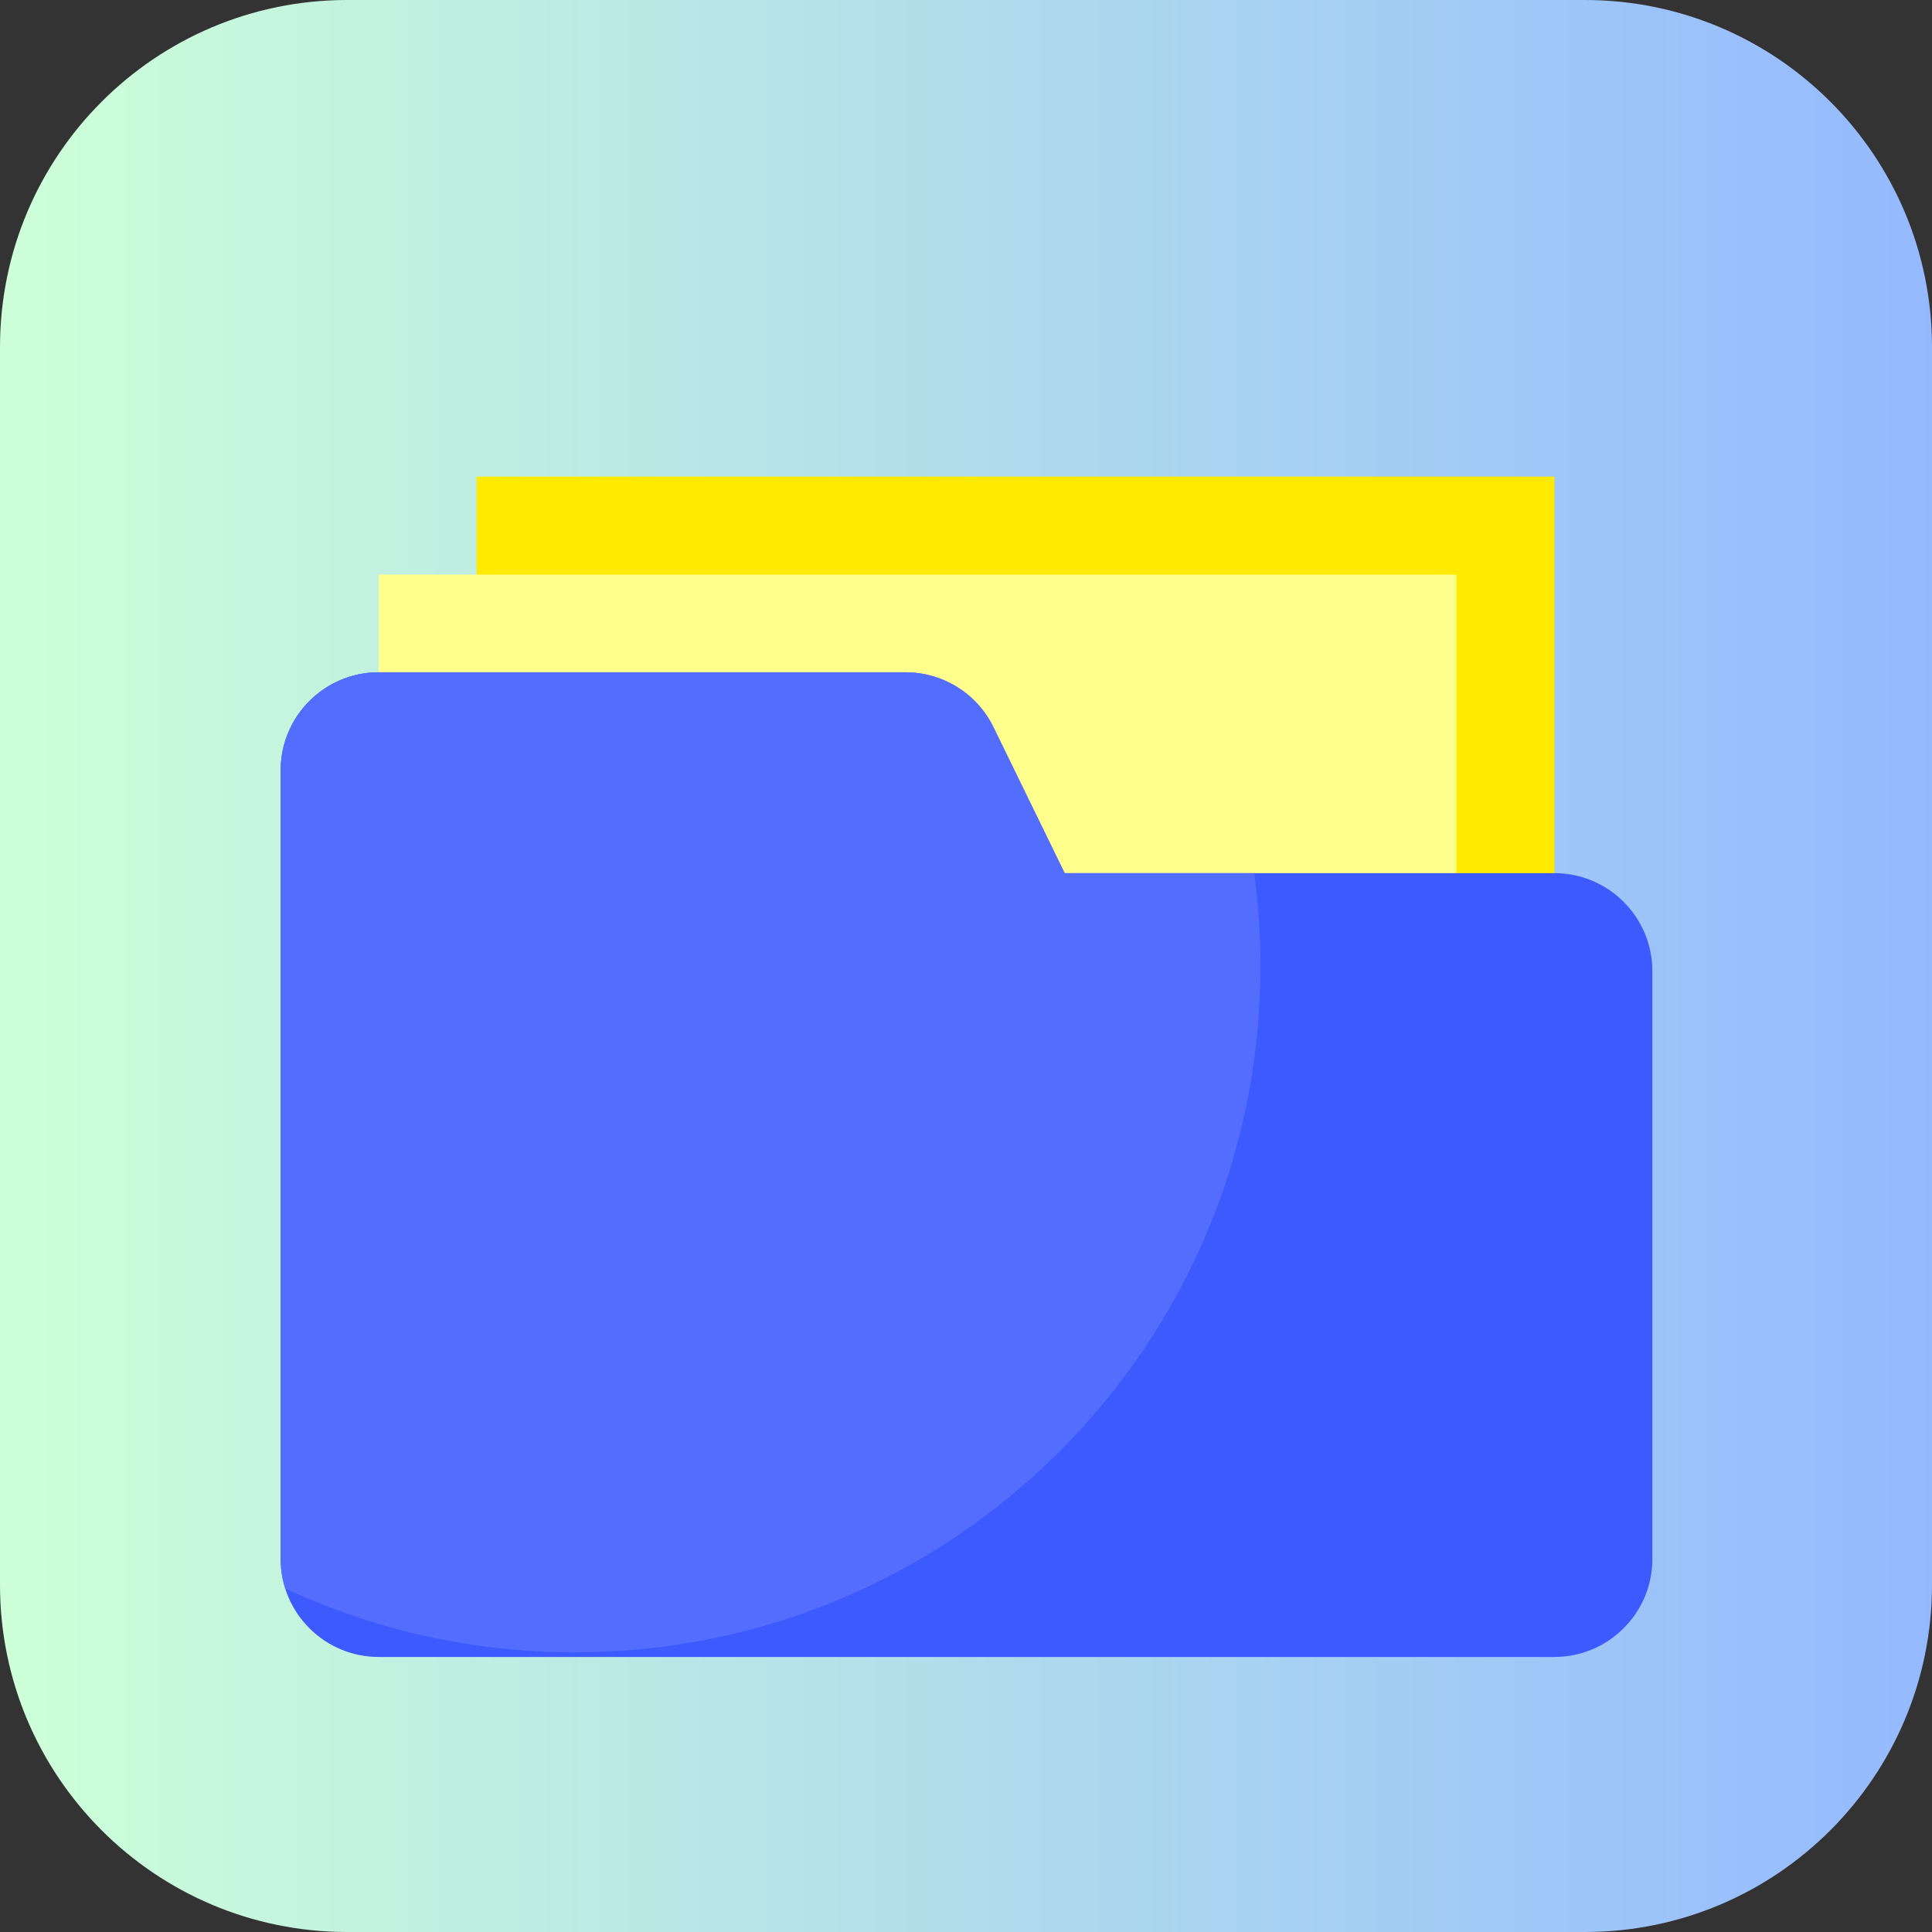 <svg xmlns="http://www.w3.org/2000/svg" xmlns:xlink="http://www.w3.org/1999/xlink" width="1024" zoomAndPan="magnify" viewBox="0 0 768 768" height="1024" preserveAspectRatio="xMidYMid meet" version="1.0"><rect x="0" y="0" width="768" height="768" fill="#333333" stroke="none"/><defs><clipPath id="4d2d6137dd"><path d="M 0 0 L 768 0 L 768 768 L 0 768 Z M 0 0 " clip-rule="nonzero"/></clipPath><clipPath id="c9aa75f3e8"><path d="M 138 0 L 630 0 C 706.215 0 768 61.785 768 138 L 768 630 C 768 706.215 706.215 768 630 768 L 138 768 C 61.785 768 0 706.215 0 630 L 0 138 C 0 61.785 61.785 0 138 0 Z M 138 0 " clip-rule="nonzero"/></clipPath><clipPath id="e5a194155a"><path d="M 0 0 L 768 0 L 768 768 L 0 768 Z M 0 0 " clip-rule="nonzero"/></clipPath><clipPath id="79d1ba078d"><path d="M 138 0 L 630 0 C 706.215 0 768 61.785 768 138 L 768 630 C 768 706.215 706.215 768 630 768 L 138 768 C 61.785 768 0 706.215 0 630 L 0 138 C 0 61.785 61.785 0 138 0 Z M 138 0 " clip-rule="nonzero"/></clipPath><linearGradient x1="0" gradientTransform="matrix(3, 0, 0, 3, 0, 0)" y1="128" x2="256" gradientUnits="userSpaceOnUse" y2="128" id="20fd4eb63b"><stop stop-opacity="1" stop-color="rgb(80.389%, 100%, 84.709%)" offset="0"/><stop stop-opacity="1" stop-color="rgb(80.301%, 99.892%, 84.769%)" offset="0.008"/><stop stop-opacity="1" stop-color="rgb(80.127%, 99.677%, 84.888%)" offset="0.016"/><stop stop-opacity="1" stop-color="rgb(79.953%, 99.463%, 85.008%)" offset="0.023"/><stop stop-opacity="1" stop-color="rgb(79.778%, 99.248%, 85.127%)" offset="0.031"/><stop stop-opacity="1" stop-color="rgb(79.604%, 99.034%, 85.246%)" offset="0.039"/><stop stop-opacity="1" stop-color="rgb(79.428%, 98.819%, 85.365%)" offset="0.047"/><stop stop-opacity="1" stop-color="rgb(79.254%, 98.605%, 85.486%)" offset="0.055"/><stop stop-opacity="1" stop-color="rgb(79.079%, 98.39%, 85.605%)" offset="0.062"/><stop stop-opacity="1" stop-color="rgb(78.905%, 98.177%, 85.724%)" offset="0.07"/><stop stop-opacity="1" stop-color="rgb(78.731%, 97.961%, 85.844%)" offset="0.078"/><stop stop-opacity="1" stop-color="rgb(78.555%, 97.748%, 85.963%)" offset="0.086"/><stop stop-opacity="1" stop-color="rgb(78.381%, 97.533%, 86.082%)" offset="0.094"/><stop stop-opacity="1" stop-color="rgb(78.206%, 97.318%, 86.201%)" offset="0.102"/><stop stop-opacity="1" stop-color="rgb(78.032%, 97.104%, 86.322%)" offset="0.109"/><stop stop-opacity="1" stop-color="rgb(77.856%, 96.889%, 86.441%)" offset="0.117"/><stop stop-opacity="1" stop-color="rgb(77.682%, 96.675%, 86.56%)" offset="0.125"/><stop stop-opacity="1" stop-color="rgb(77.509%, 96.46%, 86.681%)" offset="0.133"/><stop stop-opacity="1" stop-color="rgb(77.333%, 96.246%, 86.8%)" offset="0.141"/><stop stop-opacity="1" stop-color="rgb(77.159%, 96.031%, 86.919%)" offset="0.148"/><stop stop-opacity="1" stop-color="rgb(76.984%, 95.818%, 87.038%)" offset="0.156"/><stop stop-opacity="1" stop-color="rgb(76.81%, 95.602%, 87.158%)" offset="0.164"/><stop stop-opacity="1" stop-color="rgb(76.634%, 95.389%, 87.277%)" offset="0.172"/><stop stop-opacity="1" stop-color="rgb(76.46%, 95.174%, 87.396%)" offset="0.18"/><stop stop-opacity="1" stop-color="rgb(76.286%, 94.958%, 87.517%)" offset="0.188"/><stop stop-opacity="1" stop-color="rgb(76.111%, 94.745%, 87.636%)" offset="0.195"/><stop stop-opacity="1" stop-color="rgb(75.937%, 94.53%, 87.755%)" offset="0.203"/><stop stop-opacity="1" stop-color="rgb(75.761%, 94.316%, 87.874%)" offset="0.211"/><stop stop-opacity="1" stop-color="rgb(75.587%, 94.101%, 87.994%)" offset="0.219"/><stop stop-opacity="1" stop-color="rgb(75.412%, 93.887%, 88.113%)" offset="0.227"/><stop stop-opacity="1" stop-color="rgb(75.238%, 93.672%, 88.232%)" offset="0.234"/><stop stop-opacity="1" stop-color="rgb(75.063%, 93.459%, 88.353%)" offset="0.242"/><stop stop-opacity="1" stop-color="rgb(74.889%, 93.243%, 88.472%)" offset="0.25"/><stop stop-opacity="1" stop-color="rgb(74.715%, 93.03%, 88.591%)" offset="0.258"/><stop stop-opacity="1" stop-color="rgb(74.539%, 92.815%, 88.71%)" offset="0.266"/><stop stop-opacity="1" stop-color="rgb(74.365%, 92.599%, 88.831%)" offset="0.273"/><stop stop-opacity="1" stop-color="rgb(74.19%, 92.386%, 88.95%)" offset="0.281"/><stop stop-opacity="1" stop-color="rgb(74.016%, 92.171%, 89.069%)" offset="0.289"/><stop stop-opacity="1" stop-color="rgb(73.84%, 91.957%, 89.189%)" offset="0.297"/><stop stop-opacity="1" stop-color="rgb(73.666%, 91.742%, 89.308%)" offset="0.305"/><stop stop-opacity="1" stop-color="rgb(73.492%, 91.528%, 89.427%)" offset="0.312"/><stop stop-opacity="1" stop-color="rgb(73.317%, 91.313%, 89.546%)" offset="0.32"/><stop stop-opacity="1" stop-color="rgb(73.143%, 91.1%, 89.667%)" offset="0.328"/><stop stop-opacity="1" stop-color="rgb(72.968%, 90.884%, 89.786%)" offset="0.336"/><stop stop-opacity="1" stop-color="rgb(72.794%, 90.671%, 89.905%)" offset="0.344"/><stop stop-opacity="1" stop-color="rgb(72.618%, 90.456%, 90.025%)" offset="0.352"/><stop stop-opacity="1" stop-color="rgb(72.444%, 90.24%, 90.144%)" offset="0.359"/><stop stop-opacity="1" stop-color="rgb(72.27%, 90.027%, 90.263%)" offset="0.367"/><stop stop-opacity="1" stop-color="rgb(72.095%, 89.812%, 90.382%)" offset="0.375"/><stop stop-opacity="1" stop-color="rgb(71.921%, 89.598%, 90.503%)" offset="0.383"/><stop stop-opacity="1" stop-color="rgb(71.745%, 89.383%, 90.622%)" offset="0.391"/><stop stop-opacity="1" stop-color="rgb(71.571%, 89.169%, 90.741%)" offset="0.398"/><stop stop-opacity="1" stop-color="rgb(71.396%, 88.954%, 90.862%)" offset="0.406"/><stop stop-opacity="1" stop-color="rgb(71.222%, 88.741%, 90.981%)" offset="0.414"/><stop stop-opacity="1" stop-color="rgb(71.048%, 88.525%, 91.1%)" offset="0.422"/><stop stop-opacity="1" stop-color="rgb(70.872%, 88.312%, 91.219%)" offset="0.43"/><stop stop-opacity="1" stop-color="rgb(70.699%, 88.097%, 91.339%)" offset="0.438"/><stop stop-opacity="1" stop-color="rgb(70.523%, 87.881%, 91.458%)" offset="0.445"/><stop stop-opacity="1" stop-color="rgb(70.349%, 87.668%, 91.577%)" offset="0.453"/><stop stop-opacity="1" stop-color="rgb(70.174%, 87.453%, 91.698%)" offset="0.461"/><stop stop-opacity="1" stop-color="rgb(70%, 87.239%, 91.817%)" offset="0.469"/><stop stop-opacity="1" stop-color="rgb(69.826%, 87.024%, 91.936%)" offset="0.477"/><stop stop-opacity="1" stop-color="rgb(69.65%, 86.81%, 92.055%)" offset="0.484"/><stop stop-opacity="1" stop-color="rgb(69.476%, 86.595%, 92.175%)" offset="0.492"/><stop stop-opacity="1" stop-color="rgb(69.301%, 86.382%, 92.294%)" offset="0.5"/><stop stop-opacity="1" stop-color="rgb(69.127%, 86.166%, 92.413%)" offset="0.508"/><stop stop-opacity="1" stop-color="rgb(68.951%, 85.953%, 92.534%)" offset="0.516"/><stop stop-opacity="1" stop-color="rgb(68.777%, 85.738%, 92.653%)" offset="0.523"/><stop stop-opacity="1" stop-color="rgb(68.604%, 85.524%, 92.772%)" offset="0.531"/><stop stop-opacity="1" stop-color="rgb(68.428%, 85.309%, 92.891%)" offset="0.539"/><stop stop-opacity="1" stop-color="rgb(68.254%, 85.094%, 93.011%)" offset="0.547"/><stop stop-opacity="1" stop-color="rgb(68.079%, 84.88%, 93.13%)" offset="0.555"/><stop stop-opacity="1" stop-color="rgb(67.905%, 84.665%, 93.25%)" offset="0.562"/><stop stop-opacity="1" stop-color="rgb(67.729%, 84.451%, 93.37%)" offset="0.57"/><stop stop-opacity="1" stop-color="rgb(67.555%, 84.236%, 93.489%)" offset="0.578"/><stop stop-opacity="1" stop-color="rgb(67.38%, 84.023%, 93.608%)" offset="0.586"/><stop stop-opacity="1" stop-color="rgb(67.206%, 83.807%, 93.727%)" offset="0.594"/><stop stop-opacity="1" stop-color="rgb(67.032%, 83.594%, 93.848%)" offset="0.602"/><stop stop-opacity="1" stop-color="rgb(66.856%, 83.379%, 93.967%)" offset="0.609"/><stop stop-opacity="1" stop-color="rgb(66.682%, 83.165%, 94.086%)" offset="0.617"/><stop stop-opacity="1" stop-color="rgb(66.507%, 82.95%, 94.206%)" offset="0.625"/><stop stop-opacity="1" stop-color="rgb(66.333%, 82.735%, 94.325%)" offset="0.633"/><stop stop-opacity="1" stop-color="rgb(66.158%, 82.521%, 94.444%)" offset="0.641"/><stop stop-opacity="1" stop-color="rgb(65.984%, 82.306%, 94.563%)" offset="0.648"/><stop stop-opacity="1" stop-color="rgb(65.81%, 82.092%, 94.684%)" offset="0.656"/><stop stop-opacity="1" stop-color="rgb(65.634%, 81.877%, 94.803%)" offset="0.664"/><stop stop-opacity="1" stop-color="rgb(65.46%, 81.664%, 94.922%)" offset="0.672"/><stop stop-opacity="1" stop-color="rgb(65.285%, 81.448%, 95.042%)" offset="0.68"/><stop stop-opacity="1" stop-color="rgb(65.111%, 81.235%, 95.161%)" offset="0.688"/><stop stop-opacity="1" stop-color="rgb(64.935%, 81.02%, 95.28%)" offset="0.695"/><stop stop-opacity="1" stop-color="rgb(64.761%, 80.806%, 95.399%)" offset="0.703"/><stop stop-opacity="1" stop-color="rgb(64.587%, 80.591%, 95.52%)" offset="0.711"/><stop stop-opacity="1" stop-color="rgb(64.412%, 80.376%, 95.639%)" offset="0.719"/><stop stop-opacity="1" stop-color="rgb(64.238%, 80.162%, 95.758%)" offset="0.727"/><stop stop-opacity="1" stop-color="rgb(64.062%, 79.947%, 95.879%)" offset="0.734"/><stop stop-opacity="1" stop-color="rgb(63.889%, 79.733%, 95.998%)" offset="0.742"/><stop stop-opacity="1" stop-color="rgb(63.713%, 79.518%, 96.117%)" offset="0.75"/><stop stop-opacity="1" stop-color="rgb(63.539%, 79.305%, 96.236%)" offset="0.758"/><stop stop-opacity="1" stop-color="rgb(63.365%, 79.089%, 96.356%)" offset="0.766"/><stop stop-opacity="1" stop-color="rgb(63.19%, 78.876%, 96.475%)" offset="0.773"/><stop stop-opacity="1" stop-color="rgb(63.016%, 78.661%, 96.594%)" offset="0.781"/><stop stop-opacity="1" stop-color="rgb(62.84%, 78.447%, 96.715%)" offset="0.789"/><stop stop-opacity="1" stop-color="rgb(62.666%, 78.232%, 96.834%)" offset="0.797"/><stop stop-opacity="1" stop-color="rgb(62.491%, 78.017%, 96.953%)" offset="0.805"/><stop stop-opacity="1" stop-color="rgb(62.317%, 77.803%, 97.072%)" offset="0.812"/><stop stop-opacity="1" stop-color="rgb(62.143%, 77.588%, 97.192%)" offset="0.82"/><stop stop-opacity="1" stop-color="rgb(61.967%, 77.374%, 97.311%)" offset="0.828"/><stop stop-opacity="1" stop-color="rgb(61.794%, 77.159%, 97.43%)" offset="0.836"/><stop stop-opacity="1" stop-color="rgb(61.618%, 76.945%, 97.551%)" offset="0.844"/><stop stop-opacity="1" stop-color="rgb(61.444%, 76.73%, 97.67%)" offset="0.852"/><stop stop-opacity="1" stop-color="rgb(61.269%, 76.517%, 97.789%)" offset="0.859"/><stop stop-opacity="1" stop-color="rgb(61.095%, 76.302%, 97.908%)" offset="0.867"/><stop stop-opacity="1" stop-color="rgb(60.921%, 76.088%, 98.029%)" offset="0.875"/><stop stop-opacity="1" stop-color="rgb(60.745%, 75.873%, 98.148%)" offset="0.883"/><stop stop-opacity="1" stop-color="rgb(60.571%, 75.658%, 98.267%)" offset="0.891"/><stop stop-opacity="1" stop-color="rgb(60.396%, 75.444%, 98.387%)" offset="0.898"/><stop stop-opacity="1" stop-color="rgb(60.222%, 75.229%, 98.506%)" offset="0.906"/><stop stop-opacity="1" stop-color="rgb(60.046%, 75.015%, 98.625%)" offset="0.914"/><stop stop-opacity="1" stop-color="rgb(59.872%, 74.8%, 98.744%)" offset="0.922"/><stop stop-opacity="1" stop-color="rgb(59.697%, 74.586%, 98.865%)" offset="0.93"/><stop stop-opacity="1" stop-color="rgb(59.523%, 74.371%, 98.984%)" offset="0.938"/><stop stop-opacity="1" stop-color="rgb(59.349%, 74.158%, 99.103%)" offset="0.945"/><stop stop-opacity="1" stop-color="rgb(59.174%, 73.943%, 99.223%)" offset="0.953"/><stop stop-opacity="1" stop-color="rgb(59%, 73.729%, 99.342%)" offset="0.961"/><stop stop-opacity="1" stop-color="rgb(58.824%, 73.514%, 99.461%)" offset="0.969"/><stop stop-opacity="1" stop-color="rgb(58.65%, 73.3%, 99.58%)" offset="0.977"/><stop stop-opacity="1" stop-color="rgb(58.475%, 73.085%, 99.701%)" offset="0.984"/><stop stop-opacity="1" stop-color="rgb(58.301%, 72.87%, 99.82%)" offset="0.992"/><stop stop-opacity="1" stop-color="rgb(58.127%, 72.656%, 99.939%)" offset="1"/></linearGradient><clipPath id="81236f49af"><rect x="0" width="768" y="0" height="768"/></clipPath><clipPath id="393e878a18"><rect x="0" width="768" y="0" height="768"/></clipPath></defs><g transform="matrix(1, 0, 0, 1, 0, -0)"><g clip-path="url(#393e878a18)"><g clip-path="url(#4d2d6137dd)"><g clip-path="url(#c9aa75f3e8)"><g transform="matrix(1, 0, 0, 1, 0, -0)"><g clip-path="url(#81236f49af)"><g clip-path="url(#e5a194155a)"><g clip-path="url(#79d1ba078d)"><rect x="-279.552" fill="url(#20fd4eb63b)" width="1327.104" y="-279.552" height="1327.104"/></g></g></g></g></g></g><path fill="#ffea00" d="M 220.078 525.027 L 587.285 525.027 C 604.203 525.027 617.895 511.336 617.895 494.418 L 617.895 189.469 L 189.469 189.469 L 189.469 494.418 C 189.469 511.336 203.16 525.027 220.078 525.027 Z M 220.078 525.027 " fill-opacity="1" fill-rule="nonzero"/><path fill="#ffff8d" d="M 181.129 563.977 L 548.336 563.977 C 565.254 563.977 578.945 550.281 578.945 533.363 L 578.945 228.414 L 150.52 228.414 L 150.52 533.363 C 150.52 550.281 164.211 563.977 181.129 563.977 Z M 181.129 563.977 " fill-opacity="1" fill-rule="nonzero"/><path fill="#3d5afe" d="M 656.844 386.031 L 656.844 619.719 C 656.844 641.203 639.375 658.668 617.895 658.668 L 150.52 658.668 C 129.039 658.668 111.57 641.203 111.57 619.719 L 111.57 306.191 C 111.57 284.707 129.039 267.242 150.52 267.242 L 359.926 267.242 C 374.836 267.242 388.406 275.699 394.918 289.09 L 423.215 347.086 L 617.895 347.086 C 639.375 347.086 656.844 364.551 656.844 386.031 Z M 656.844 386.031 " fill-opacity="1" fill-rule="nonzero"/><path fill="#536dfe" d="M 501.051 384.207 C 501.051 371.609 500.199 359.195 498.555 347.086 L 423.215 347.086 L 394.918 289.09 C 388.406 275.699 374.773 267.242 359.926 267.242 L 150.52 267.242 C 129.039 267.242 111.57 284.707 111.57 306.191 L 111.57 619.719 C 111.57 623.797 112.18 627.754 113.398 631.465 C 148.328 647.715 187.336 656.844 228.414 656.844 C 378.973 656.844 501.051 534.766 501.051 384.207 Z M 501.051 384.207 " fill-opacity="1" fill-rule="nonzero"/></g></g></svg>